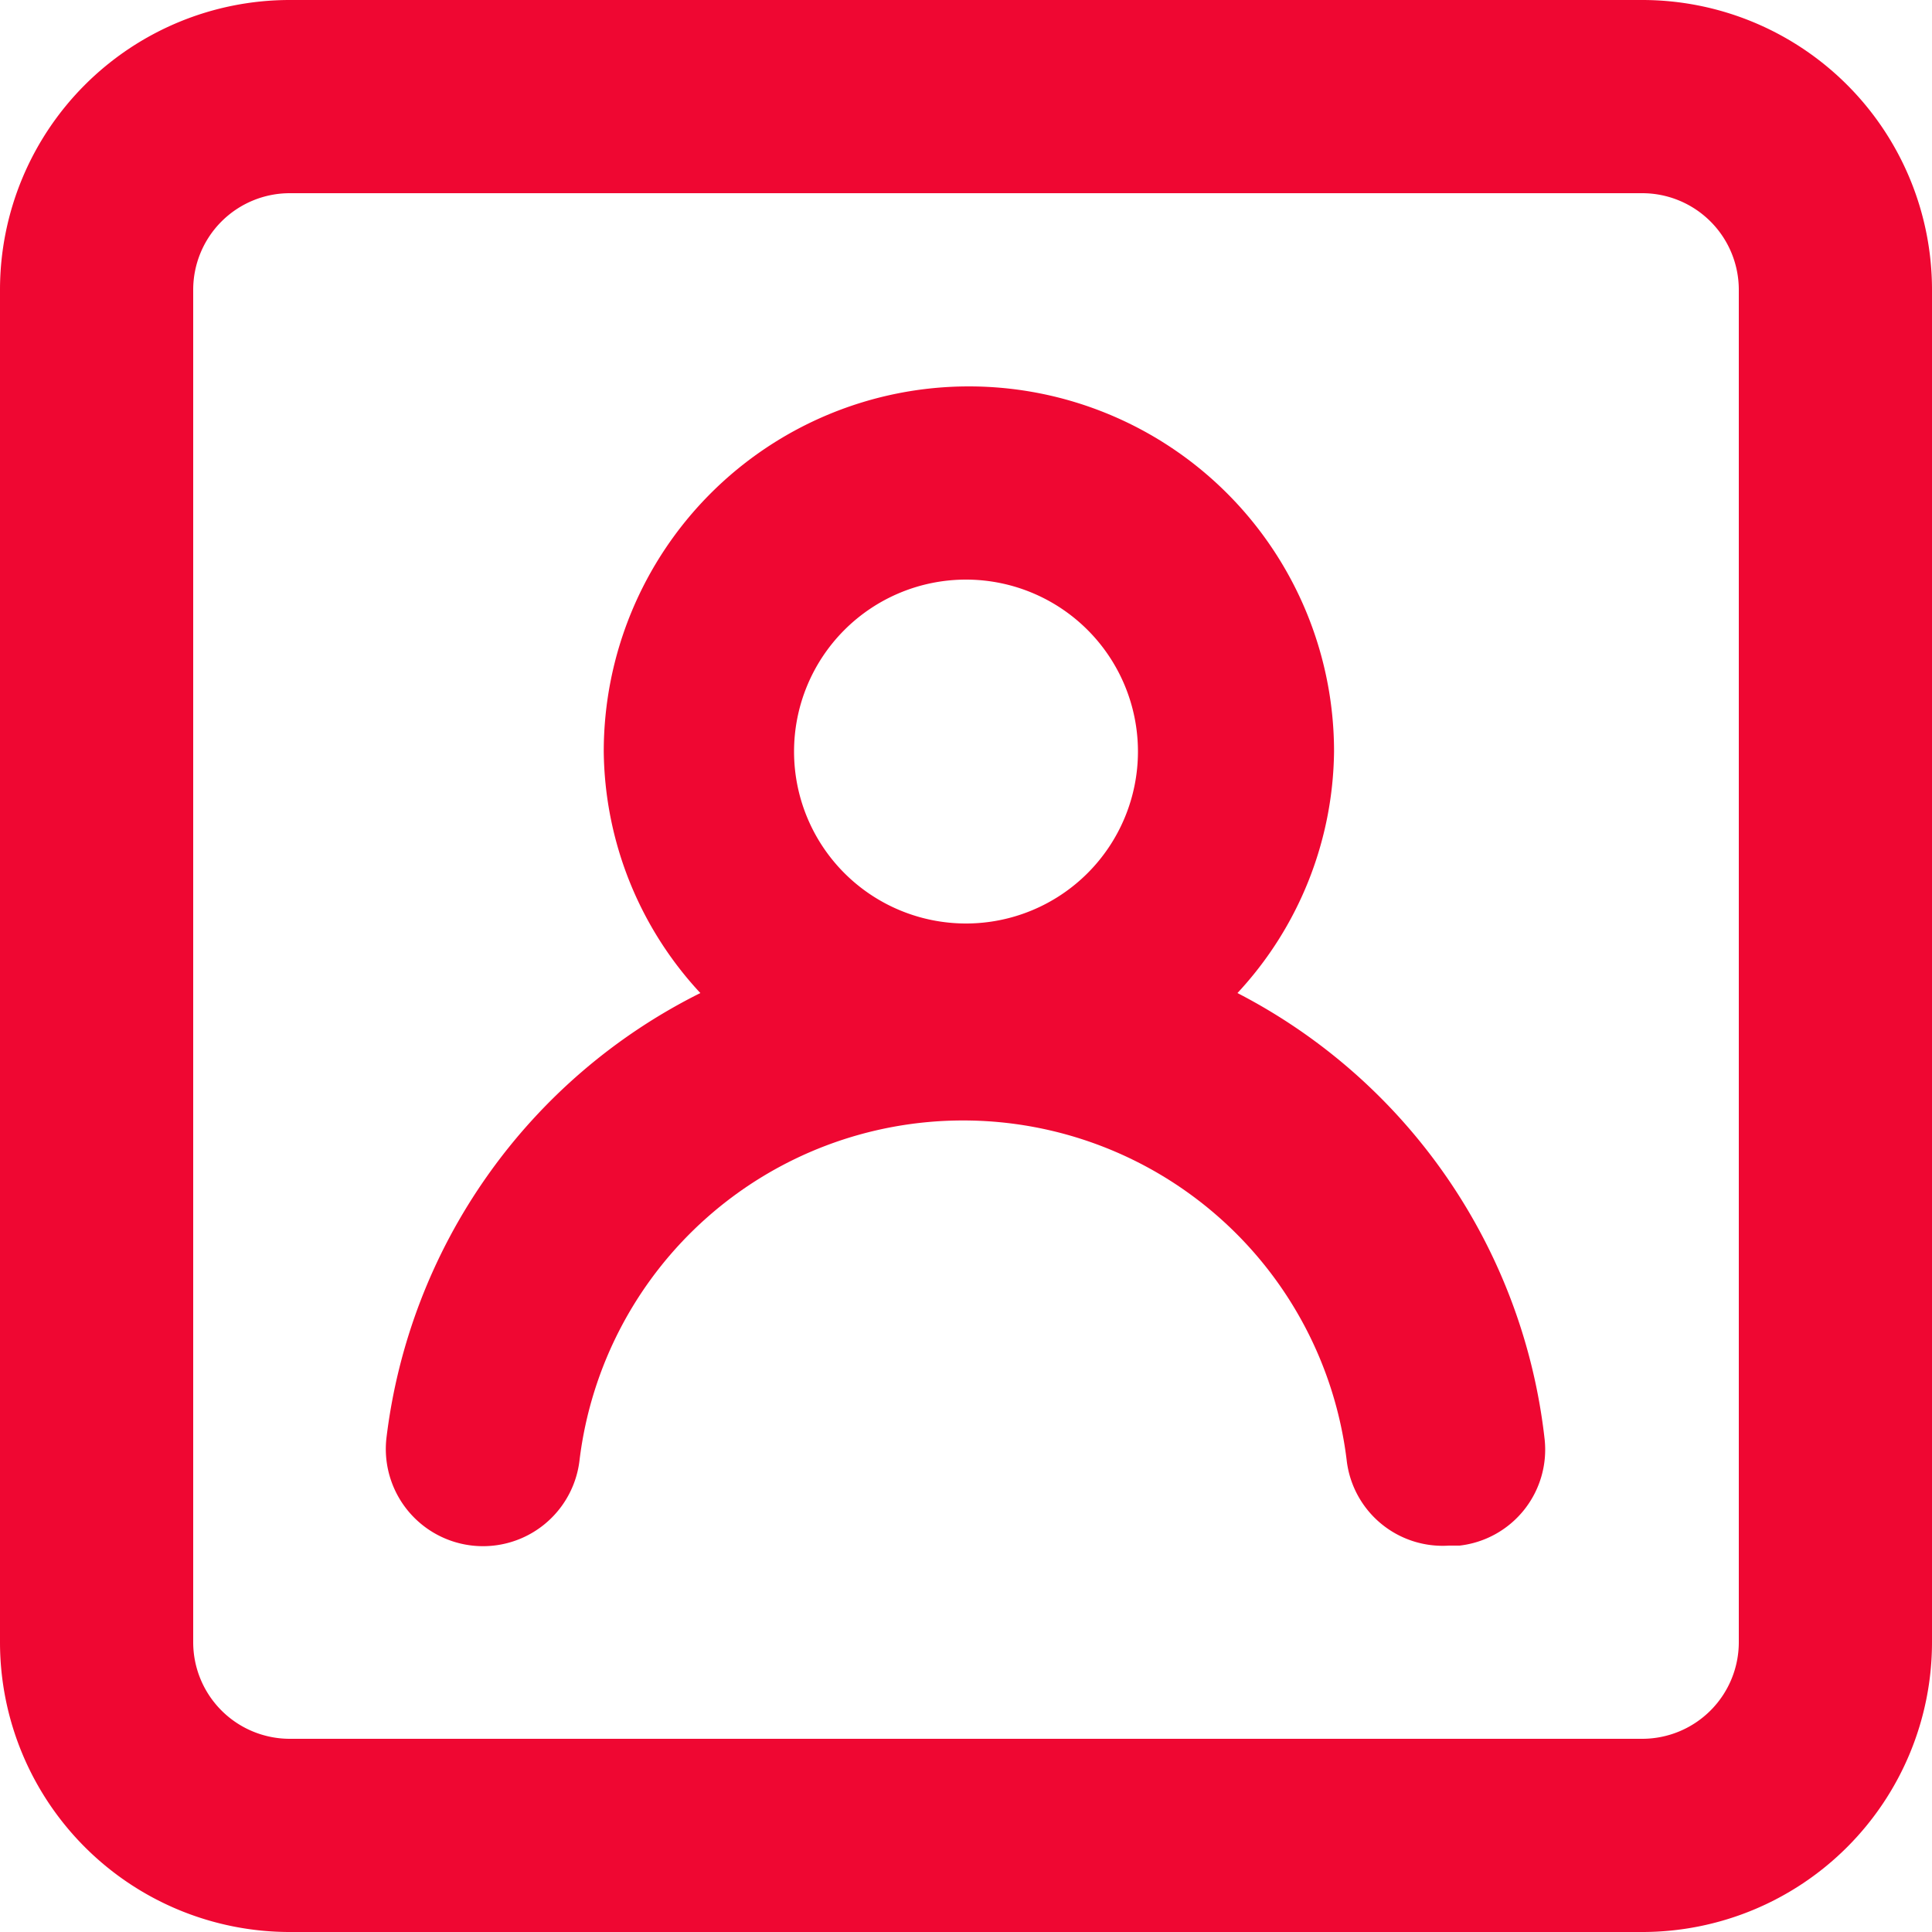 <svg xmlns="http://www.w3.org/2000/svg" width="20" height="20" viewBox="0 0 20 20">
  <defs>
    <style>
      .cls-1 {
        fill: #ef0732;
        fill-rule: evenodd;
      }
    </style>
  </defs>
  <path id="Forma_2" data-name="Forma 2" class="cls-1" d="M442.81,61.28a3.726,3.726,0,0,0,1-2.5,3.78,3.78,0,1,0-7.56,0,3.726,3.726,0,0,0,1,2.5A5.941,5.941,0,0,0,434,65.89a1.006,1.006,0,1,0,2,.22,4,4,0,0,1,7.94,0A1,1,0,0,0,445,67h0.11a1,1,0,0,0,.88-1.1A5.94,5.94,0,0,0,442.81,61.28ZM440,60.56a1.78,1.78,0,1,1,1.78-1.78h0A1.78,1.78,0,0,1,440,60.56ZM447,51H433a3,3,0,0,0-3,3V68a3,3,0,0,0,3,3h14a3,3,0,0,0,3-3V54A3,3,0,0,0,447,51Zm1,17a1,1,0,0,1-1,1H433a1,1,0,0,1-1-1V54a1,1,0,0,1,1-1h14a1,1,0,0,1,1,1V68Z" transform="translate(-430 -51)"/>
</svg>
